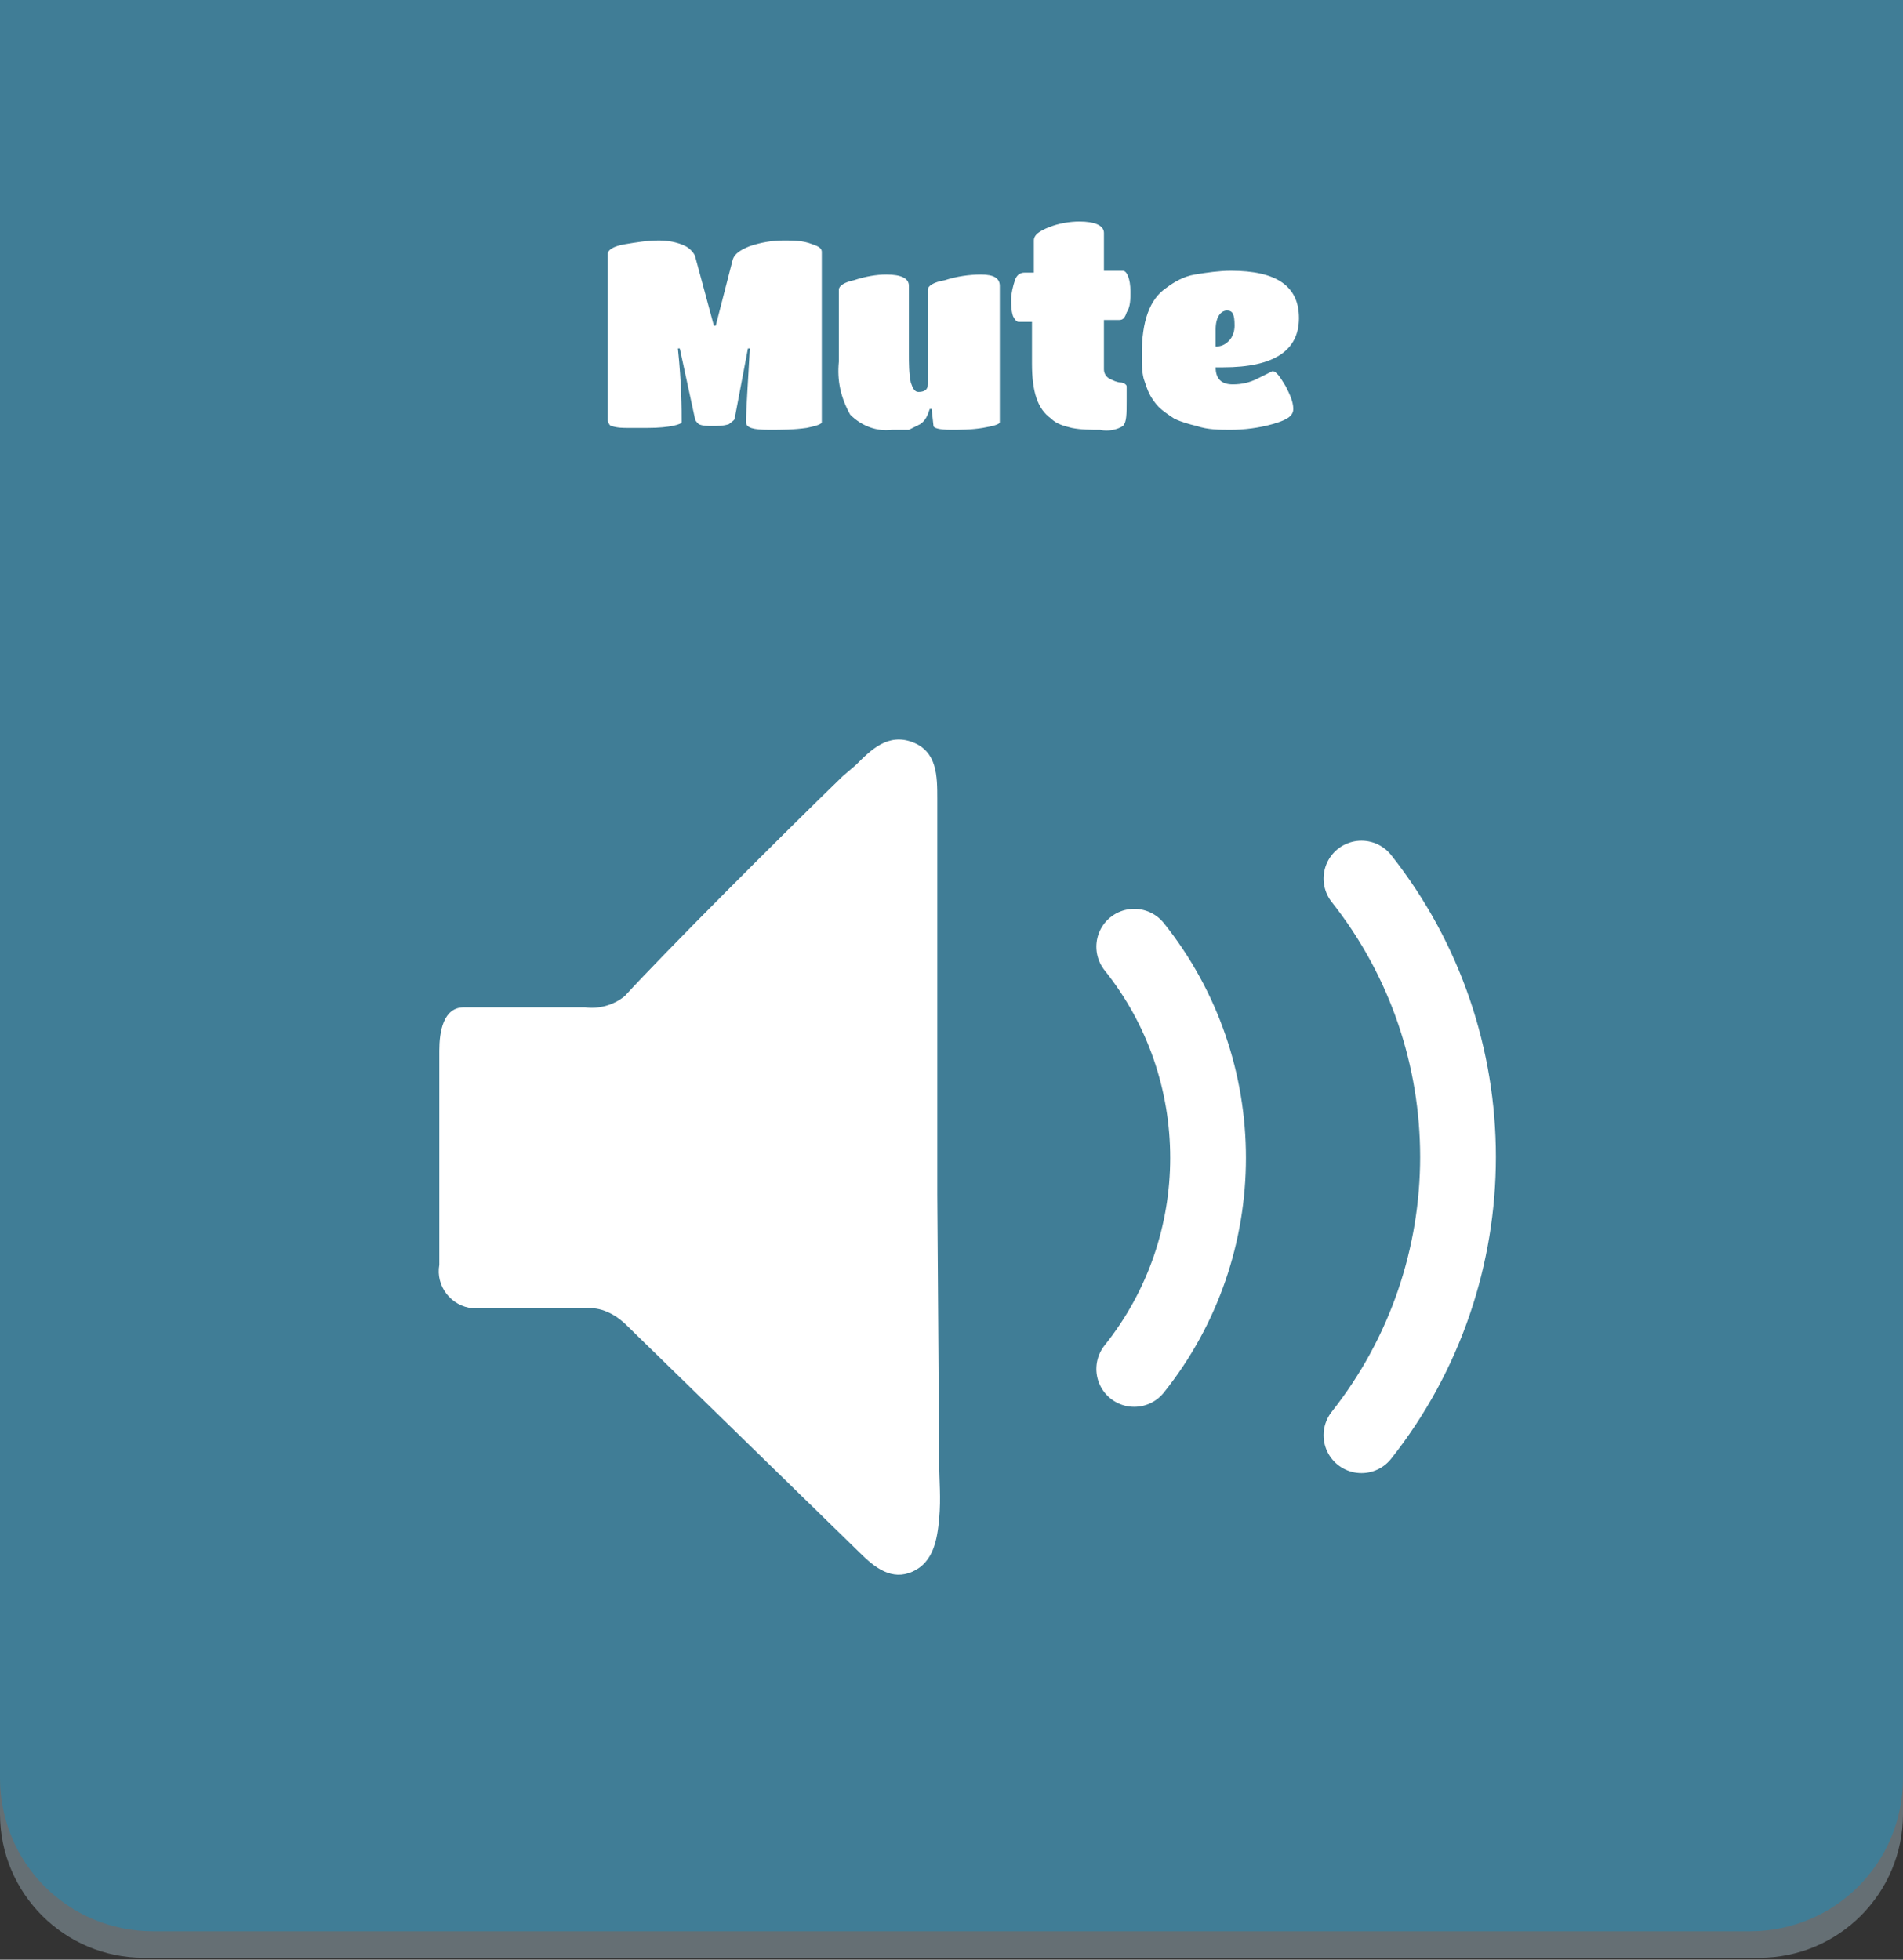 <?xml version="1.0" encoding="utf-8"?>
<!-- Generator: Adobe Illustrator 25.4.1, SVG Export Plug-In . SVG Version: 6.00 Build 0)  -->
<svg version="1.1" id="Layer_1" xmlns="http://www.w3.org/2000/svg" xmlns:xlink="http://www.w3.org/1999/xlink" x="0px" y="0px"
	 viewBox="0 0 100.5 103.5" style="enable-background:new 0 0 100.5 103.5;" xml:space="preserve">
<rect x="0" y="0" width="100.5" height="103.5" fill="#333333" stroke="none"/>
<style type="text/css">
	.st0{fill:#656F74;}
	.st1{fill:#DFEBF1;}
	.st2{fill:#407D96;}
	.st3{fill:#FFFFFF;}
	.st4{fill:none;stroke:#FFFFFF;stroke-width:4;stroke-linecap:round;stroke-miterlimit:10;}
</style>
<g id="Timer">
	<path class="st0" d="M7.6,2.9h85.3c4.2,0,7.6,3.4,7.6,7.6v85.3c0,4.2-3.4,7.6-7.6,7.6H7.6c-4.2,0-7.6-3.4-7.6-7.6V10.5
		C0,6.3,3.4,2.9,7.6,2.9z"/>
	<path class="st1" d="M7.6,0h85.3c4.2,0,7.6,3.4,7.6,7.6v85.3c0,4.2-3.4,7.6-7.6,7.6H7.6c-4.2,0-7.6-3.4-7.6-7.6V7.6
		C0,3.4,3.4,0,7.6,0z"/>
	<path class="st2" d="M8.1-11.9h84.3c4.5,0,8.1,3.6,8.1,8.1v97.7c0,4.5-3.6,8.1-8.1,8.1H8.1C3.6,102,0,98.4,0,93.9V-3.8
		C0-8.2,3.6-11.9,8.1-11.9z"/>
	<path class="st3" d="M34.2,22.6h-1c-0.3,0-0.6,0-0.9-0.1c-0.1,0-0.2-0.2-0.2-0.3v-8.8c0-0.2,0.3-0.4,0.9-0.5
		c0.6-0.1,1.2-0.2,1.8-0.2c0.5,0,1,0.1,1.4,0.3c0.2,0.1,0.4,0.3,0.5,0.5l1,3.7h0.1l0.9-3.5c0.1-0.3,0.4-0.5,0.9-0.7
		c0.6-0.2,1.2-0.3,1.8-0.3c0.5,0,1,0,1.5,0.2c0.3,0.1,0.5,0.2,0.5,0.4v9c0,0.1-0.3,0.2-0.8,0.3c-0.7,0.1-1.3,0.1-2,0.1
		c-0.8,0-1.2-0.1-1.2-0.4c0-0.7,0.1-2,0.2-3.9h-0.1l-0.7,3.7c0,0.1-0.2,0.2-0.3,0.3c-0.3,0.1-0.6,0.1-0.9,0.1c-0.2,0-0.5,0-0.7-0.1
		c-0.1-0.1-0.2-0.2-0.2-0.3l-0.8-3.7h-0.1c0.2,1.9,0.2,3.2,0.2,3.9C36,22.4,35.4,22.6,34.2,22.6z"/>
	<path class="st3" d="M47.1,22.7c-0.8,0.1-1.6-0.2-2.2-0.8c-0.5-0.9-0.7-1.8-0.6-2.8v-3.8c0-0.2,0.3-0.4,0.8-0.5
		c0.6-0.2,1.2-0.3,1.7-0.3c0.8,0,1.2,0.2,1.2,0.6v3.6c0,0.5,0,1,0.1,1.5c0.1,0.3,0.2,0.5,0.4,0.5c0.3,0,0.5-0.1,0.5-0.4v-5
		c0-0.2,0.3-0.4,0.9-0.5c0.6-0.2,1.3-0.3,1.9-0.3c0.7,0,1,0.2,1,0.6v7.2c0,0.1-0.3,0.2-0.9,0.3c-0.6,0.1-1.2,0.1-1.7,0.1
		c-0.6,0-0.9-0.1-0.9-0.2l-0.1-0.9h-0.1c-0.1,0.3-0.2,0.6-0.5,0.8c-0.2,0.1-0.4,0.2-0.6,0.3C47.7,22.7,47.4,22.7,47.1,22.7z"/>
	<path class="st3" d="M59.3,22.5c-0.3,0.2-0.8,0.3-1.2,0.2c-0.5,0-1,0-1.5-0.1c-0.4-0.1-0.8-0.2-1.1-0.5c-0.7-0.5-1-1.4-1-2.9v-2.2
		h-0.7c-0.1,0-0.2-0.1-0.3-0.3c-0.1-0.3-0.1-0.6-0.1-0.9c0-0.3,0.1-0.7,0.2-1c0.1-0.3,0.3-0.4,0.5-0.4h0.5v-1.7
		c0-0.3,0.3-0.5,0.8-0.7c0.5-0.2,1.1-0.3,1.6-0.3c0.8,0,1.3,0.2,1.3,0.6v2h1c0.2,0,0.4,0.4,0.4,1.1c0,0.4,0,0.8-0.2,1.1
		c-0.1,0.3-0.2,0.4-0.4,0.4h-0.8v2.6c0,0.2,0.1,0.4,0.3,0.5c0.2,0.1,0.4,0.2,0.6,0.2c0.1,0,0.3,0.1,0.3,0.2c0,0.2,0,0.5,0,0.7
		C59.5,21.9,59.5,22.3,59.3,22.5z"/>
	<path class="st3" d="M64.2,19.4c0,0.6,0.3,0.9,0.9,0.9c0.5,0,0.9-0.1,1.3-0.3l0.8-0.4c0.2,0,0.4,0.3,0.7,0.8
		c0.2,0.4,0.4,0.8,0.4,1.2c0,0.4-0.4,0.6-1.1,0.8c-0.7,0.2-1.5,0.3-2.2,0.3c-0.6,0-1.2,0-1.8-0.2c-0.4-0.1-0.8-0.2-1.2-0.4
		c-0.3-0.2-0.6-0.4-0.8-0.6c-0.2-0.2-0.4-0.5-0.5-0.7c-0.1-0.2-0.2-0.5-0.3-0.8c-0.1-0.4-0.1-0.8-0.1-1.3c0-1.7,0.4-2.9,1.3-3.5
		c0.4-0.3,0.9-0.6,1.5-0.7c0.6-0.1,1.3-0.2,1.9-0.2c2.4,0,3.6,0.8,3.6,2.5s-1.3,2.6-4,2.6L64.2,19.4z M64.2,17.4v0.9
		c0.3,0,0.5-0.1,0.7-0.3c0.2-0.2,0.3-0.5,0.3-0.8c0-0.6-0.1-0.8-0.4-0.8S64.2,16.7,64.2,17.4L64.2,17.4z"/>
</g>
<path class="st3" d="M49.5,63.1L49.5,63.1c0-2.1,0-4.2,0-6.2c0-4.9,0-9.8,0-14.7c0-1.2,0-2.5-1.3-3s-2.2,0.4-3,1.2L44.5,41
	c-3.2,3.1-9.4,9.3-11.5,11.6c-0.6,0.5-1.4,0.7-2.1,0.6c-1,0-5.1,0-6.4,0c-1.1,0-1.3,1.3-1.3,2.3v5.6c0,1.9,0,3.8,0,5.7
	c-0.2,1.1,0.6,2.2,1.8,2.3c0.2,0,0.4,0,0.6,0c1.8,0,3.6,0,5.3,0c0.8-0.1,1.6,0.3,2.2,0.9c4.1,4,8.2,8,12.3,12c0.8,0.8,1.7,1.5,2.8,1
	s1.3-1.7,1.4-2.8s0-2,0-3l0,0L49.5,63.1z"/>
<path class="st4" d="M59.9,72.3c5.2-6.5,5.2-15.8,0-22.3"/>
<path class="st4" d="M71.9,75.8c6.8-8.6,6.8-20.8,0-29.4"/>
</svg>
